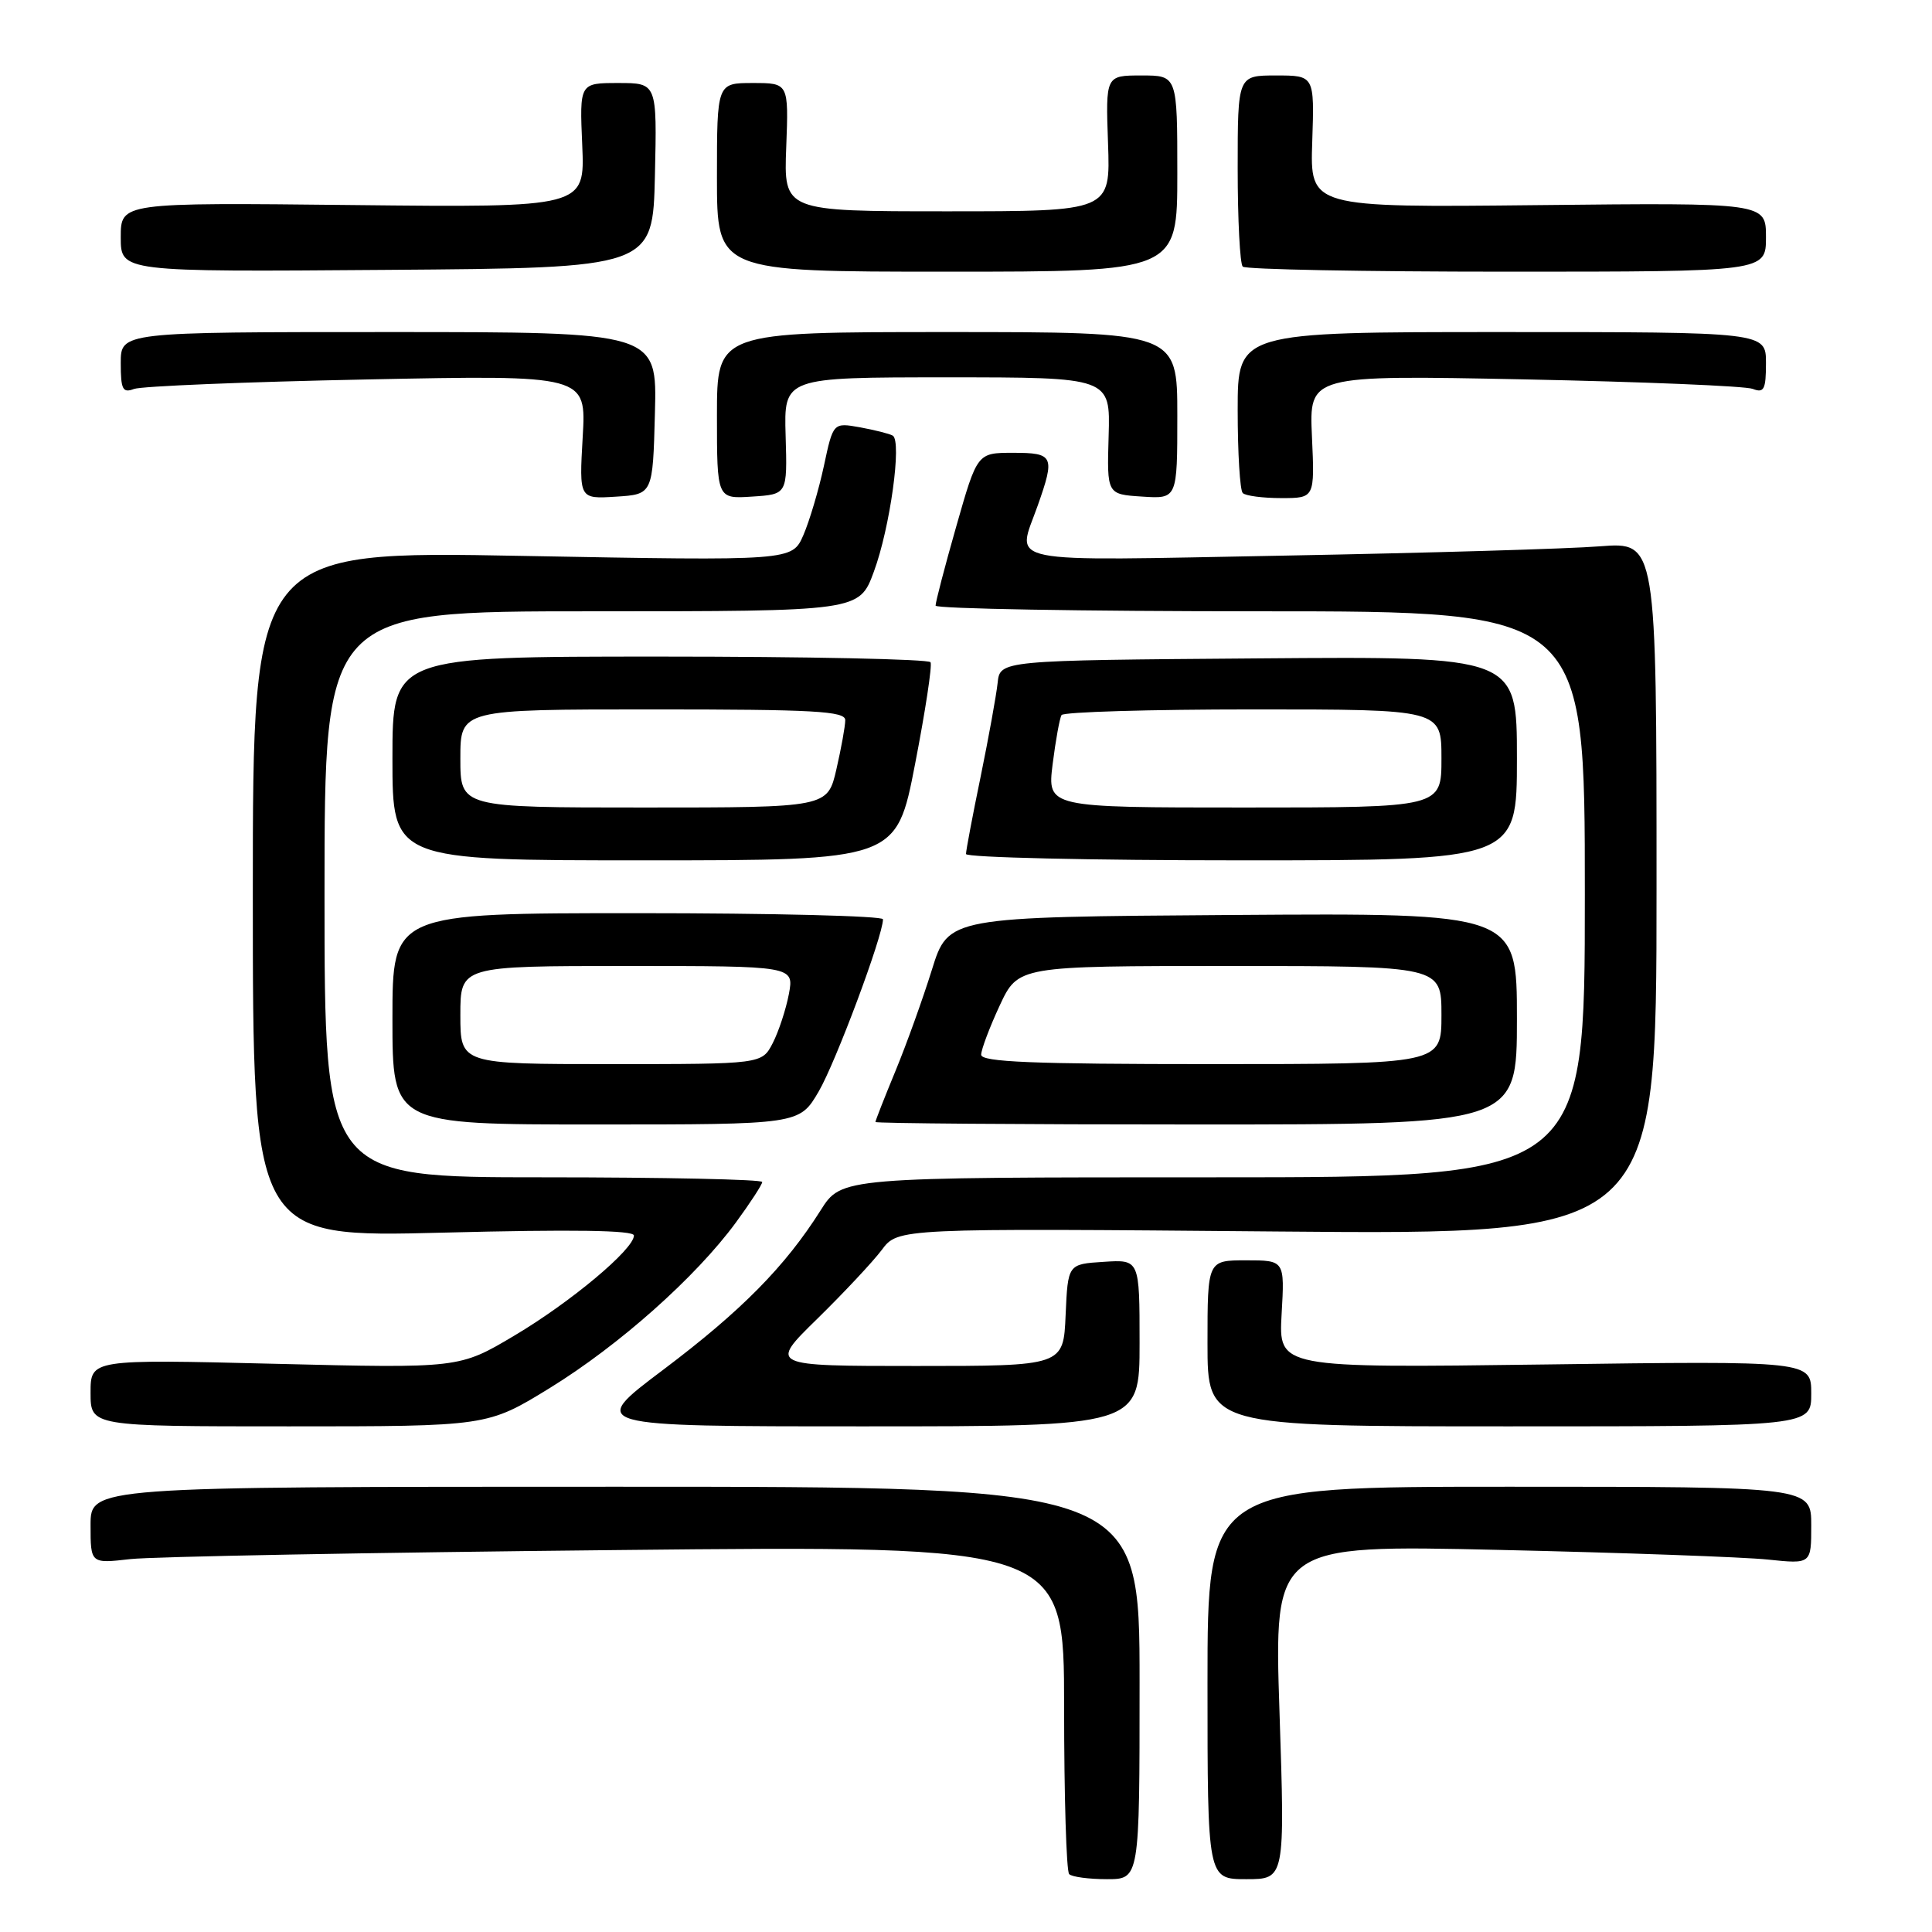 <?xml version="1.0" encoding="UTF-8" standalone="no"?>
<!DOCTYPE svg PUBLIC "-//W3C//DTD SVG 1.1//EN" "http://www.w3.org/Graphics/SVG/1.1/DTD/svg11.dtd" >
<svg xmlns="http://www.w3.org/2000/svg" xmlns:xlink="http://www.w3.org/1999/xlink" version="1.1" viewBox="0 0 256 256">
 <g >
 <path fill="currentColor"
d=" M 151.00 223.00 C 151.00 197.00 151.00 197.00 81.50 197.00 C 12.00 197.00 12.00 197.00 12.00 202.10 C 12.00 207.19 12.00 207.19 17.25 206.59 C 20.14 206.26 49.16 205.72 81.75 205.39 C 141.00 204.78 141.00 204.78 141.00 226.23 C 141.00 238.02 141.30 247.97 141.67 248.33 C 142.03 248.70 144.28 249.00 146.67 249.00 C 151.00 249.00 151.00 249.00 151.00 223.00 Z  M 169.54 226.85 C 168.81 204.69 168.81 204.69 198.65 205.37 C 215.07 205.74 231.09 206.32 234.25 206.65 C 240.00 207.25 240.00 207.25 240.00 202.12 C 240.00 197.00 240.00 197.00 200.00 197.00 C 160.00 197.00 160.00 197.00 160.00 223.00 C 160.00 249.00 160.00 249.00 165.14 249.00 C 170.27 249.00 170.27 249.00 169.54 226.85 Z  M 72.85 183.92 C 82.05 178.25 92.18 169.24 97.50 162.00 C 99.42 159.38 101.00 156.95 101.00 156.62 C 101.00 156.28 87.95 156.00 72.00 156.00 C 43.00 156.00 43.00 156.00 43.00 118.50 C 43.00 81.00 43.00 81.00 78.43 81.00 C 113.86 81.00 113.86 81.00 115.79 75.75 C 117.94 69.95 119.53 58.43 118.29 57.72 C 117.86 57.47 115.90 56.98 113.95 56.62 C 110.40 55.99 110.40 55.99 109.17 61.74 C 108.49 64.91 107.26 69.04 106.45 70.91 C 104.96 74.32 104.96 74.32 69.23 73.66 C 33.50 72.99 33.50 72.99 33.50 118.48 C 33.50 163.98 33.50 163.98 58.75 163.33 C 75.87 162.89 84.00 163.01 84.00 163.71 C 84.00 165.53 75.63 172.54 68.13 176.99 C 60.86 181.31 60.86 181.31 36.43 180.71 C 12.00 180.11 12.00 180.11 12.00 184.55 C 12.00 189.00 12.00 189.00 38.29 189.00 C 64.58 189.00 64.58 189.00 72.85 183.92 Z  M 151.00 177.95 C 151.00 166.89 151.00 166.89 146.25 167.20 C 141.50 167.50 141.50 167.50 141.20 174.25 C 140.91 181.00 140.91 181.00 121.40 181.00 C 101.90 181.00 101.90 181.00 108.29 174.75 C 111.80 171.31 115.65 167.20 116.84 165.62 C 118.99 162.74 118.99 162.74 169.25 163.18 C 219.50 163.62 219.50 163.62 219.50 117.71 C 219.50 71.81 219.50 71.81 212.00 72.39 C 207.88 72.72 189.09 73.27 170.25 73.62 C 131.99 74.33 134.72 74.88 137.50 67.00 C 139.82 60.43 139.62 60.00 134.24 60.00 C 129.49 60.00 129.49 60.00 126.71 69.75 C 125.18 75.11 123.95 79.84 123.97 80.25 C 123.98 80.66 143.35 81.00 167.00 81.00 C 210.00 81.00 210.00 81.00 210.00 118.50 C 210.00 156.00 210.00 156.00 160.75 156.00 C 111.50 156.00 111.50 156.00 108.74 160.37 C 104.04 167.82 98.23 173.70 87.88 181.50 C 77.91 189.00 77.91 189.00 114.46 189.00 C 151.00 189.00 151.00 189.00 151.00 177.95 Z  M 240.00 184.66 C 240.00 180.32 240.00 180.32 204.71 180.80 C 169.42 181.27 169.42 181.27 169.82 174.13 C 170.23 167.00 170.23 167.00 165.11 167.00 C 160.00 167.00 160.00 167.00 160.00 178.00 C 160.00 189.00 160.00 189.00 200.00 189.00 C 240.00 189.00 240.00 189.00 240.00 184.66 Z  M 108.48 144.63 C 110.73 140.78 117.00 124.00 117.00 121.81 C 117.00 121.37 102.38 121.00 84.50 121.00 C 52.00 121.00 52.00 121.00 52.00 135.00 C 52.00 149.00 52.00 149.00 78.96 149.00 C 105.92 149.00 105.92 149.00 108.48 144.63 Z  M 201.00 134.99 C 201.00 120.98 201.00 120.98 163.33 121.24 C 125.66 121.50 125.66 121.50 123.48 128.50 C 122.28 132.35 120.11 138.39 118.65 141.92 C 117.19 145.45 116.00 148.49 116.00 148.67 C 116.00 148.85 135.12 149.00 158.50 149.00 C 201.00 149.00 201.00 149.00 201.00 134.99 Z  M 121.25 101.25 C 122.61 94.24 123.54 88.16 123.30 87.75 C 123.07 87.34 106.93 87.00 87.44 87.00 C 52.00 87.00 52.00 87.00 52.00 100.50 C 52.00 114.00 52.00 114.00 85.39 114.00 C 118.78 114.00 118.78 114.00 121.25 101.25 Z  M 201.00 100.49 C 201.00 86.97 201.00 86.97 166.75 87.24 C 132.50 87.50 132.50 87.50 132.19 90.50 C 132.01 92.15 131.00 97.73 129.94 102.91 C 128.87 108.08 128.00 112.70 128.00 113.16 C 128.00 113.62 144.43 114.00 164.50 114.00 C 201.00 114.00 201.00 114.00 201.00 100.49 Z  M 86.78 54.75 C 87.07 44.00 87.07 44.00 51.53 44.00 C 16.00 44.00 16.00 44.00 16.00 48.11 C 16.00 51.61 16.26 52.11 17.75 51.54 C 18.71 51.17 32.59 50.60 48.59 50.28 C 77.69 49.69 77.69 49.69 77.21 57.91 C 76.74 66.12 76.74 66.12 81.62 65.81 C 86.50 65.50 86.50 65.50 86.78 54.75 Z  M 104.10 57.75 C 103.87 50.00 103.87 50.00 125.50 50.00 C 147.13 50.00 147.13 50.00 146.90 57.75 C 146.67 65.50 146.67 65.50 151.33 65.80 C 156.00 66.11 156.00 66.11 156.00 55.05 C 156.00 44.00 156.00 44.00 125.50 44.00 C 95.00 44.00 95.00 44.00 95.00 55.05 C 95.00 66.11 95.00 66.11 99.67 65.80 C 104.33 65.50 104.33 65.50 104.10 57.75 Z  M 173.84 57.85 C 173.47 49.70 173.47 49.70 201.99 50.27 C 217.67 50.59 231.29 51.15 232.25 51.53 C 233.74 52.11 234.00 51.61 234.00 48.11 C 234.00 44.00 234.00 44.00 199.00 44.00 C 164.00 44.00 164.00 44.00 164.00 54.33 C 164.00 60.02 164.30 64.97 164.67 65.33 C 165.03 65.70 167.33 66.00 169.77 66.00 C 174.21 66.00 174.21 66.00 173.84 57.85 Z  M 86.78 23.25 C 87.06 11.00 87.06 11.00 81.93 11.00 C 76.79 11.00 76.79 11.00 77.15 19.25 C 77.50 27.50 77.50 27.50 46.75 27.17 C 16.00 26.84 16.00 26.84 16.00 31.44 C 16.00 36.03 16.00 36.03 51.25 35.76 C 86.50 35.50 86.50 35.50 86.78 23.25 Z  M 156.00 23.00 C 156.00 10.00 156.00 10.00 151.25 10.00 C 146.50 10.00 146.50 10.00 146.82 19.00 C 147.14 28.00 147.14 28.00 125.50 28.00 C 103.85 28.00 103.85 28.00 104.18 19.50 C 104.50 11.00 104.50 11.00 99.75 11.00 C 95.00 11.00 95.00 11.00 95.00 23.50 C 95.00 36.00 95.00 36.00 125.50 36.00 C 156.00 36.00 156.00 36.00 156.00 23.00 Z  M 234.00 31.43 C 234.00 26.86 234.00 26.86 203.79 27.18 C 173.58 27.50 173.58 27.50 173.88 18.75 C 174.17 10.00 174.17 10.00 169.08 10.00 C 164.00 10.00 164.00 10.00 164.00 22.33 C 164.00 29.12 164.30 34.97 164.67 35.33 C 165.03 35.70 180.78 36.00 199.67 36.00 C 234.00 36.00 234.00 36.00 234.00 31.43 Z  M 61.00 134.50 C 61.00 128.00 61.00 128.00 83.11 128.00 C 105.22 128.00 105.22 128.00 104.53 131.72 C 104.14 133.76 103.18 136.68 102.39 138.22 C 100.95 141.00 100.95 141.00 80.97 141.00 C 61.00 141.00 61.00 141.00 61.00 134.50 Z  M 130.01 139.75 C 130.02 139.06 131.12 136.14 132.46 133.25 C 134.91 128.00 134.91 128.00 162.95 128.00 C 191.00 128.00 191.00 128.00 191.00 134.50 C 191.00 141.00 191.00 141.00 160.50 141.00 C 136.76 141.00 130.00 140.72 130.01 139.75 Z  M 61.00 100.50 C 61.00 94.00 61.00 94.00 86.50 94.00 C 107.89 94.00 112.00 94.23 112.00 95.42 C 112.00 96.21 111.47 99.13 110.83 101.92 C 109.66 107.00 109.66 107.00 85.33 107.00 C 61.00 107.00 61.00 107.00 61.00 100.50 Z  M 139.48 101.25 C 139.88 98.09 140.41 95.16 140.66 94.75 C 140.91 94.34 152.34 94.00 166.06 94.00 C 191.00 94.00 191.00 94.00 191.00 100.50 C 191.00 107.00 191.00 107.00 164.88 107.00 C 138.77 107.00 138.77 107.00 139.48 101.25 Z "/>
</g>
</svg>